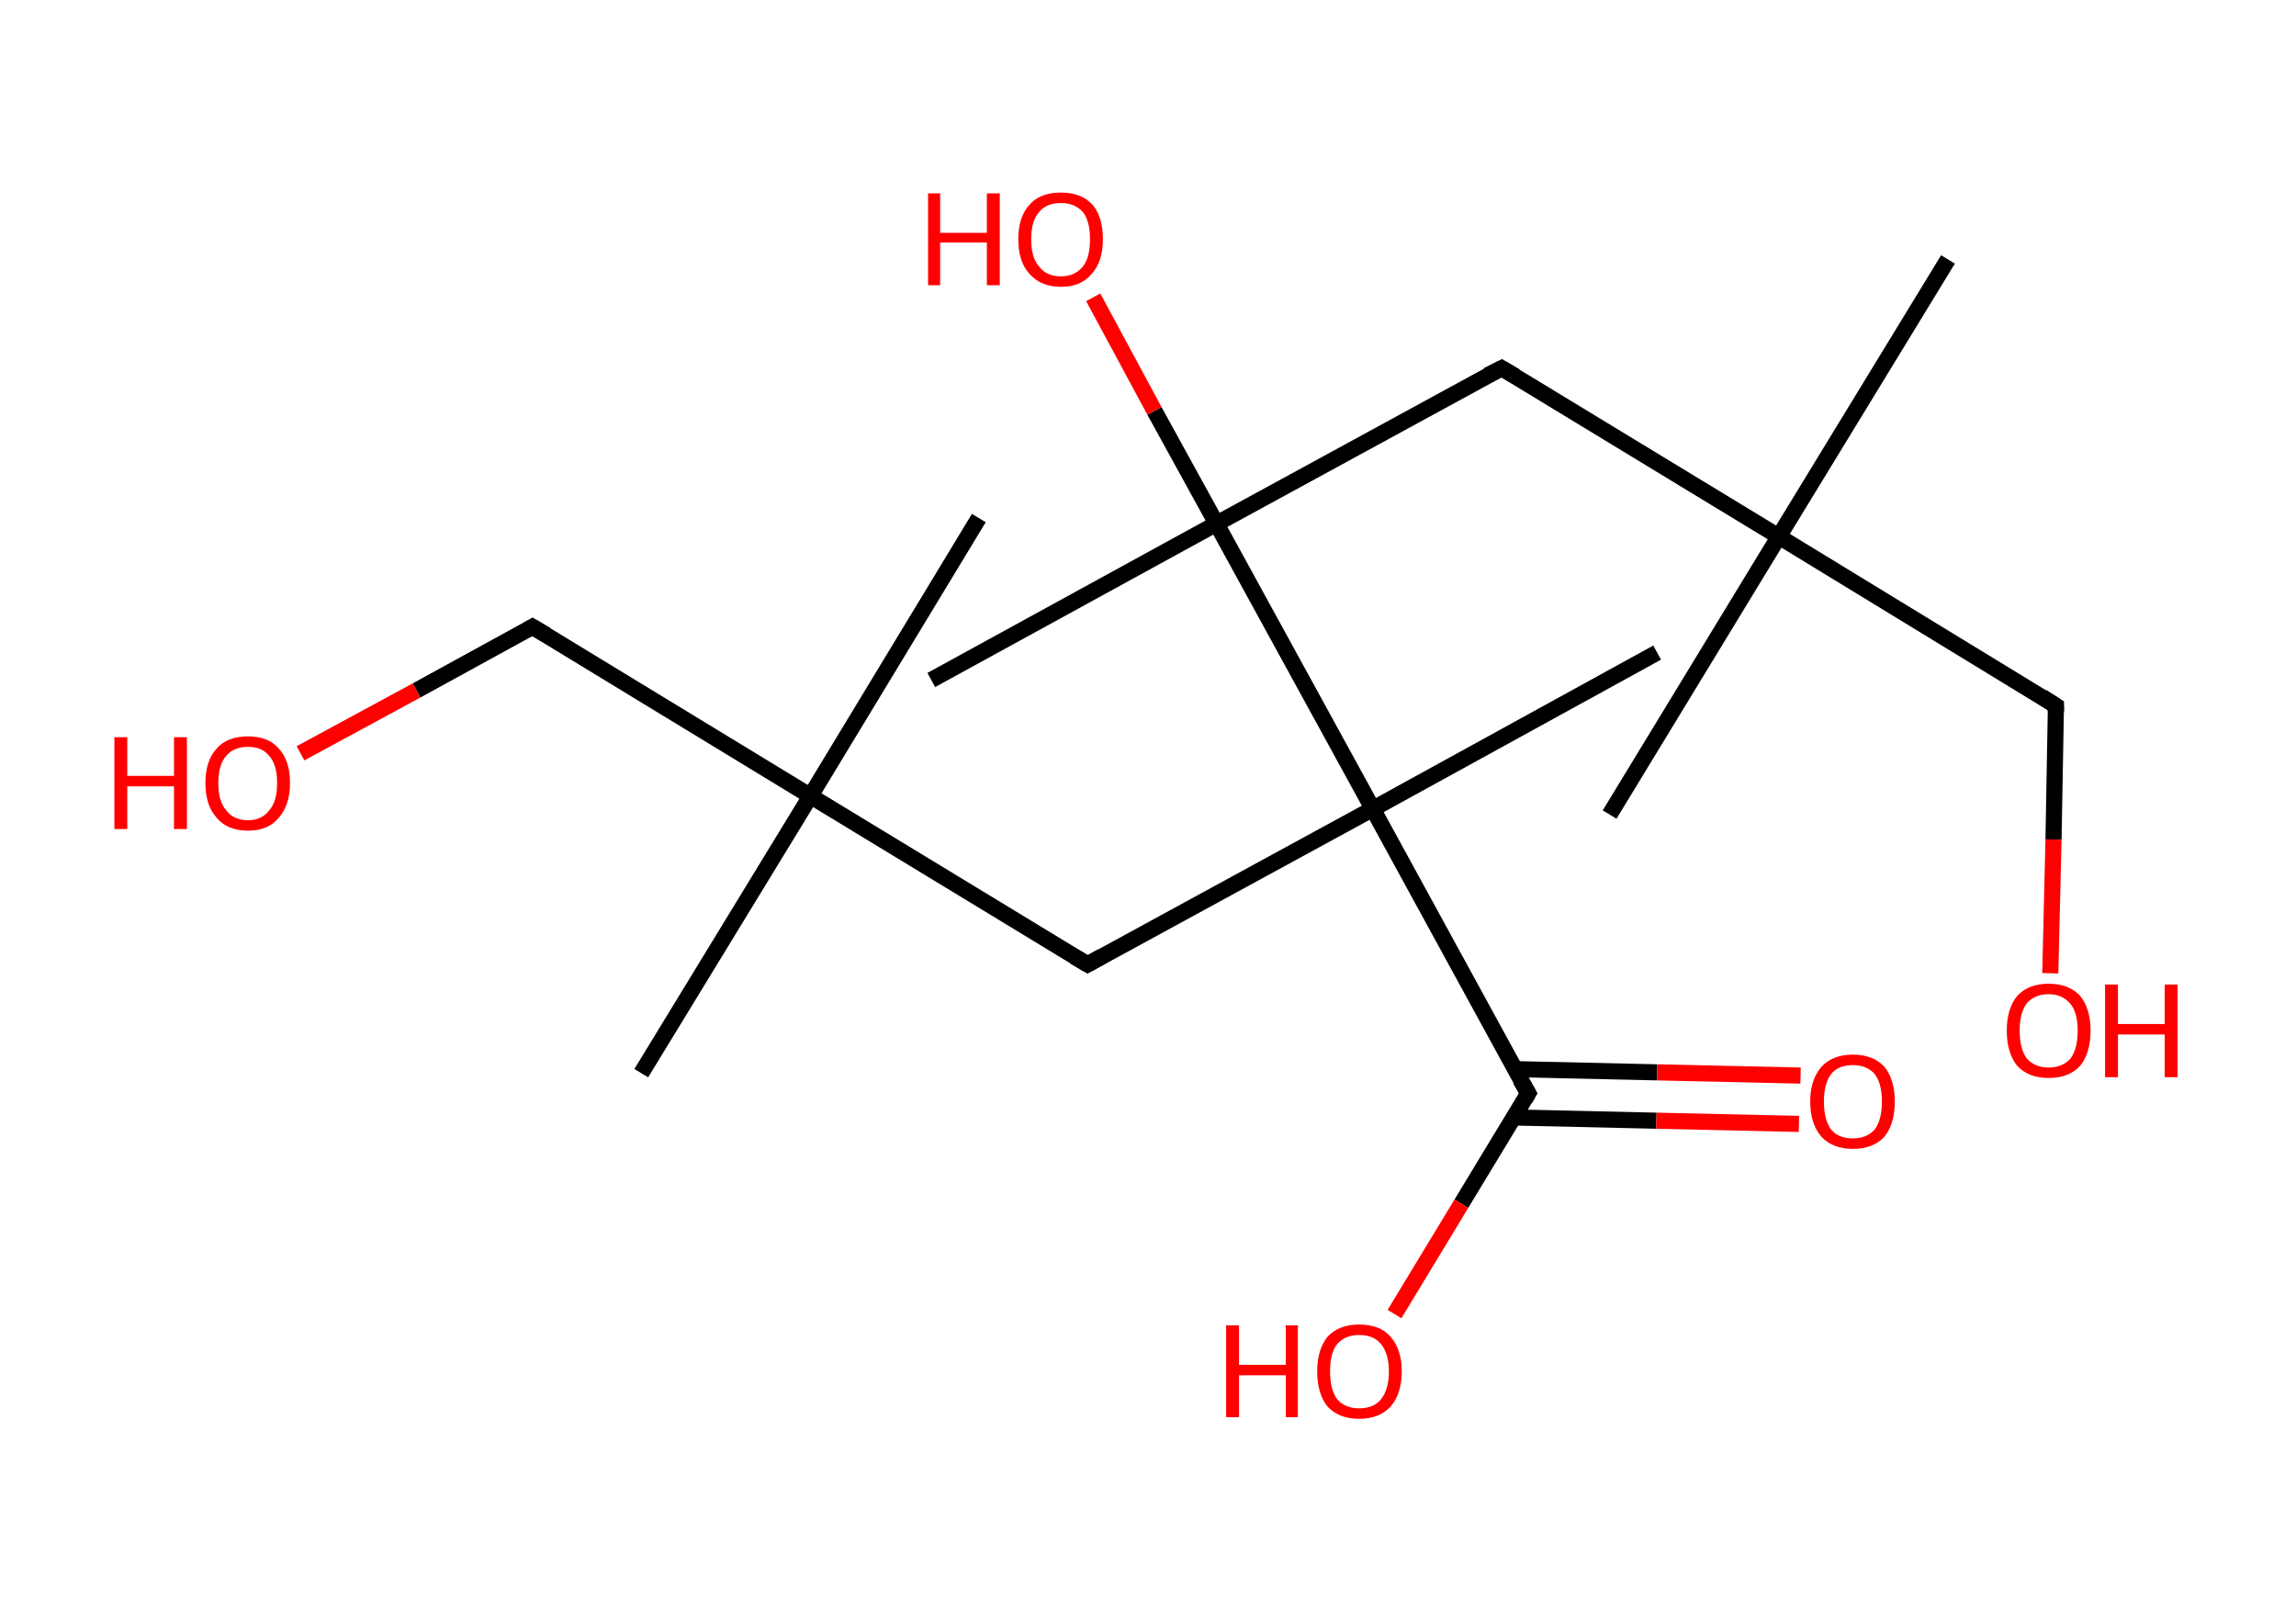 <?xml version='1.0' encoding='ASCII' standalone='yes'?>
<svg xmlns="http://www.w3.org/2000/svg" xmlns:rdkit="http://www.rdkit.org/xml" xmlns:xlink="http://www.w3.org/1999/xlink" version="1.1" baseProfile="full" xml:space="preserve" width="285px" height="200px" viewBox="0 0 285 200">
<!-- END OF HEADER -->
<rect style="opacity:1.0;fill:#FFFFFF;stroke:none" width="285.0" height="200.0" x="0.0" y="0.0"> </rect>
<path class="bond-0 atom-0 atom-1" d="M 241.8,32.2 L 220.8,66.6" style="fill:none;fill-rule:evenodd;stroke:#000000;stroke-width:2.0px;stroke-linecap:butt;stroke-linejoin:miter;stroke-opacity:1"/>
<path class="bond-1 atom-1 atom-2" d="M 220.8,66.6 L 199.8,101.1" style="fill:none;fill-rule:evenodd;stroke:#000000;stroke-width:2.0px;stroke-linecap:butt;stroke-linejoin:miter;stroke-opacity:1"/>
<path class="bond-2 atom-1 atom-3" d="M 220.8,66.6 L 255.2,87.6" style="fill:none;fill-rule:evenodd;stroke:#000000;stroke-width:2.0px;stroke-linecap:butt;stroke-linejoin:miter;stroke-opacity:1"/>
<path class="bond-3 atom-3 atom-4" d="M 255.2,87.6 L 254.9,104.2" style="fill:none;fill-rule:evenodd;stroke:#000000;stroke-width:2.0px;stroke-linecap:butt;stroke-linejoin:miter;stroke-opacity:1"/>
<path class="bond-3 atom-3 atom-4" d="M 254.9,104.2 L 254.5,120.8" style="fill:none;fill-rule:evenodd;stroke:#FF0000;stroke-width:2.0px;stroke-linecap:butt;stroke-linejoin:miter;stroke-opacity:1"/>
<path class="bond-4 atom-1 atom-5" d="M 220.8,66.6 L 186.4,45.7" style="fill:none;fill-rule:evenodd;stroke:#000000;stroke-width:2.0px;stroke-linecap:butt;stroke-linejoin:miter;stroke-opacity:1"/>
<path class="bond-5 atom-5 atom-6" d="M 186.4,45.7 L 151.0,65.0" style="fill:none;fill-rule:evenodd;stroke:#000000;stroke-width:2.0px;stroke-linecap:butt;stroke-linejoin:miter;stroke-opacity:1"/>
<path class="bond-6 atom-6 atom-7" d="M 151.0,65.0 L 115.6,84.4" style="fill:none;fill-rule:evenodd;stroke:#000000;stroke-width:2.0px;stroke-linecap:butt;stroke-linejoin:miter;stroke-opacity:1"/>
<path class="bond-7 atom-6 atom-8" d="M 151.0,65.0 L 143.3,51.0" style="fill:none;fill-rule:evenodd;stroke:#000000;stroke-width:2.0px;stroke-linecap:butt;stroke-linejoin:miter;stroke-opacity:1"/>
<path class="bond-7 atom-6 atom-8" d="M 143.3,51.0 L 135.7,36.9" style="fill:none;fill-rule:evenodd;stroke:#FF0000;stroke-width:2.0px;stroke-linecap:butt;stroke-linejoin:miter;stroke-opacity:1"/>
<path class="bond-8 atom-6 atom-9" d="M 151.0,65.0 L 170.4,100.4" style="fill:none;fill-rule:evenodd;stroke:#000000;stroke-width:2.0px;stroke-linecap:butt;stroke-linejoin:miter;stroke-opacity:1"/>
<path class="bond-9 atom-9 atom-10" d="M 170.4,100.4 L 205.7,81.0" style="fill:none;fill-rule:evenodd;stroke:#000000;stroke-width:2.0px;stroke-linecap:butt;stroke-linejoin:miter;stroke-opacity:1"/>
<path class="bond-10 atom-9 atom-11" d="M 170.4,100.4 L 135.0,119.7" style="fill:none;fill-rule:evenodd;stroke:#000000;stroke-width:2.0px;stroke-linecap:butt;stroke-linejoin:miter;stroke-opacity:1"/>
<path class="bond-11 atom-11 atom-12" d="M 135.0,119.7 L 100.6,98.8" style="fill:none;fill-rule:evenodd;stroke:#000000;stroke-width:2.0px;stroke-linecap:butt;stroke-linejoin:miter;stroke-opacity:1"/>
<path class="bond-12 atom-12 atom-13" d="M 100.6,98.8 L 121.5,64.3" style="fill:none;fill-rule:evenodd;stroke:#000000;stroke-width:2.0px;stroke-linecap:butt;stroke-linejoin:miter;stroke-opacity:1"/>
<path class="bond-13 atom-12 atom-14" d="M 100.6,98.8 L 79.6,133.2" style="fill:none;fill-rule:evenodd;stroke:#000000;stroke-width:2.0px;stroke-linecap:butt;stroke-linejoin:miter;stroke-opacity:1"/>
<path class="bond-14 atom-12 atom-15" d="M 100.6,98.8 L 66.1,77.8" style="fill:none;fill-rule:evenodd;stroke:#000000;stroke-width:2.0px;stroke-linecap:butt;stroke-linejoin:miter;stroke-opacity:1"/>
<path class="bond-15 atom-15 atom-16" d="M 66.1,77.8 L 51.7,85.7" style="fill:none;fill-rule:evenodd;stroke:#000000;stroke-width:2.0px;stroke-linecap:butt;stroke-linejoin:miter;stroke-opacity:1"/>
<path class="bond-15 atom-15 atom-16" d="M 51.7,85.7 L 37.3,93.5" style="fill:none;fill-rule:evenodd;stroke:#FF0000;stroke-width:2.0px;stroke-linecap:butt;stroke-linejoin:miter;stroke-opacity:1"/>
<path class="bond-16 atom-9 atom-17" d="M 170.4,100.4 L 189.7,135.7" style="fill:none;fill-rule:evenodd;stroke:#000000;stroke-width:2.0px;stroke-linecap:butt;stroke-linejoin:miter;stroke-opacity:1"/>
<path class="bond-17 atom-17 atom-18" d="M 187.9,138.7 L 205.6,139.1" style="fill:none;fill-rule:evenodd;stroke:#000000;stroke-width:2.0px;stroke-linecap:butt;stroke-linejoin:miter;stroke-opacity:1"/>
<path class="bond-17 atom-17 atom-18" d="M 205.6,139.1 L 223.3,139.5" style="fill:none;fill-rule:evenodd;stroke:#FF0000;stroke-width:2.0px;stroke-linecap:butt;stroke-linejoin:miter;stroke-opacity:1"/>
<path class="bond-17 atom-17 atom-18" d="M 188.0,132.7 L 205.7,133.1" style="fill:none;fill-rule:evenodd;stroke:#000000;stroke-width:2.0px;stroke-linecap:butt;stroke-linejoin:miter;stroke-opacity:1"/>
<path class="bond-17 atom-17 atom-18" d="M 205.7,133.1 L 223.5,133.5" style="fill:none;fill-rule:evenodd;stroke:#FF0000;stroke-width:2.0px;stroke-linecap:butt;stroke-linejoin:miter;stroke-opacity:1"/>
<path class="bond-18 atom-17 atom-19" d="M 189.7,135.7 L 181.4,149.4" style="fill:none;fill-rule:evenodd;stroke:#000000;stroke-width:2.0px;stroke-linecap:butt;stroke-linejoin:miter;stroke-opacity:1"/>
<path class="bond-18 atom-17 atom-19" d="M 181.4,149.4 L 173.1,163.1" style="fill:none;fill-rule:evenodd;stroke:#FF0000;stroke-width:2.0px;stroke-linecap:butt;stroke-linejoin:miter;stroke-opacity:1"/>
<path d="M 253.5,86.5 L 255.2,87.6 L 255.2,88.4" style="fill:none;stroke:#000000;stroke-width:2.0px;stroke-linecap:butt;stroke-linejoin:miter;stroke-opacity:1;"/>
<path d="M 188.1,46.7 L 186.4,45.7 L 184.6,46.6" style="fill:none;stroke:#000000;stroke-width:2.0px;stroke-linecap:butt;stroke-linejoin:miter;stroke-opacity:1;"/>
<path d="M 136.8,118.7 L 135.0,119.7 L 133.3,118.7" style="fill:none;stroke:#000000;stroke-width:2.0px;stroke-linecap:butt;stroke-linejoin:miter;stroke-opacity:1;"/>
<path d="M 67.8,78.8 L 66.1,77.8 L 65.4,78.2" style="fill:none;stroke:#000000;stroke-width:2.0px;stroke-linecap:butt;stroke-linejoin:miter;stroke-opacity:1;"/>
<path d="M 188.7,134.0 L 189.7,135.7 L 189.3,136.4" style="fill:none;stroke:#000000;stroke-width:2.0px;stroke-linecap:butt;stroke-linejoin:miter;stroke-opacity:1;"/>
<path class="atom-4" d="M 249.1 127.9 Q 249.1 125.2, 250.4 123.6 Q 251.8 122.1, 254.3 122.1 Q 256.8 122.1, 258.2 123.6 Q 259.5 125.2, 259.5 127.9 Q 259.5 130.7, 258.2 132.3 Q 256.8 133.8, 254.3 133.8 Q 251.8 133.8, 250.4 132.3 Q 249.1 130.7, 249.1 127.9 M 254.3 132.5 Q 256.0 132.5, 257.0 131.4 Q 257.9 130.2, 257.9 127.9 Q 257.9 125.7, 257.0 124.6 Q 256.0 123.4, 254.3 123.4 Q 252.6 123.4, 251.6 124.5 Q 250.7 125.7, 250.7 127.9 Q 250.7 130.2, 251.6 131.4 Q 252.6 132.5, 254.3 132.5 " fill="#FF0000"/>
<path class="atom-4" d="M 261.3 122.2 L 262.9 122.2 L 262.9 127.1 L 268.7 127.1 L 268.7 122.2 L 270.3 122.2 L 270.3 133.7 L 268.7 133.7 L 268.7 128.4 L 262.9 128.4 L 262.9 133.7 L 261.3 133.7 L 261.3 122.2 " fill="#FF0000"/>
<path class="atom-8" d="M 115.2 24.0 L 116.7 24.0 L 116.7 28.9 L 122.5 28.9 L 122.5 24.0 L 124.1 24.0 L 124.1 35.4 L 122.5 35.4 L 122.5 30.1 L 116.7 30.1 L 116.7 35.4 L 115.2 35.4 L 115.2 24.0 " fill="#FF0000"/>
<path class="atom-8" d="M 126.4 29.7 Q 126.4 26.9, 127.8 25.4 Q 129.1 23.9, 131.7 23.9 Q 134.2 23.9, 135.6 25.4 Q 136.9 26.9, 136.9 29.7 Q 136.9 32.5, 135.5 34.0 Q 134.2 35.6, 131.7 35.6 Q 129.2 35.6, 127.8 34.0 Q 126.4 32.5, 126.4 29.7 M 131.7 34.3 Q 133.4 34.3, 134.4 33.1 Q 135.3 32.0, 135.3 29.7 Q 135.3 27.4, 134.4 26.3 Q 133.4 25.2, 131.7 25.2 Q 129.9 25.2, 129.0 26.3 Q 128.0 27.4, 128.0 29.7 Q 128.0 32.0, 129.0 33.1 Q 129.9 34.3, 131.7 34.3 " fill="#FF0000"/>
<path class="atom-16" d="M 14.2 91.5 L 15.8 91.5 L 15.8 96.3 L 21.6 96.3 L 21.6 91.5 L 23.2 91.5 L 23.2 102.9 L 21.6 102.9 L 21.6 97.6 L 15.8 97.6 L 15.8 102.9 L 14.2 102.9 L 14.2 91.5 " fill="#FF0000"/>
<path class="atom-16" d="M 25.5 97.2 Q 25.5 94.4, 26.9 92.9 Q 28.2 91.4, 30.8 91.4 Q 33.3 91.4, 34.6 92.9 Q 36.0 94.4, 36.0 97.2 Q 36.0 99.9, 34.6 101.5 Q 33.3 103.1, 30.8 103.1 Q 28.2 103.1, 26.9 101.5 Q 25.5 100.0, 25.5 97.2 M 30.8 101.8 Q 32.5 101.8, 33.4 100.6 Q 34.4 99.5, 34.4 97.2 Q 34.4 94.9, 33.4 93.8 Q 32.5 92.7, 30.8 92.7 Q 29.0 92.7, 28.1 93.8 Q 27.1 94.9, 27.1 97.2 Q 27.1 99.5, 28.1 100.6 Q 29.0 101.8, 30.8 101.8 " fill="#FF0000"/>
<path class="atom-18" d="M 224.7 136.7 Q 224.7 134.0, 226.1 132.4 Q 227.5 130.9, 230.0 130.9 Q 232.5 130.9, 233.9 132.4 Q 235.2 134.0, 235.2 136.7 Q 235.2 139.5, 233.9 141.1 Q 232.5 142.6, 230.0 142.6 Q 227.5 142.6, 226.1 141.1 Q 224.7 139.5, 224.7 136.7 M 230.0 141.3 Q 231.7 141.3, 232.7 140.2 Q 233.6 139.0, 233.6 136.7 Q 233.6 134.5, 232.7 133.3 Q 231.7 132.2, 230.0 132.2 Q 228.2 132.2, 227.3 133.3 Q 226.4 134.5, 226.4 136.7 Q 226.4 139.0, 227.3 140.2 Q 228.2 141.3, 230.0 141.3 " fill="#FF0000"/>
<path class="atom-19" d="M 152.2 164.5 L 153.8 164.5 L 153.8 169.4 L 159.6 169.4 L 159.6 164.5 L 161.1 164.5 L 161.1 175.9 L 159.6 175.9 L 159.6 170.7 L 153.8 170.7 L 153.8 175.9 L 152.2 175.9 L 152.2 164.5 " fill="#FF0000"/>
<path class="atom-19" d="M 163.5 170.2 Q 163.5 167.5, 164.8 165.9 Q 166.2 164.4, 168.7 164.4 Q 171.3 164.4, 172.6 165.9 Q 174.0 167.5, 174.0 170.2 Q 174.0 173.0, 172.6 174.6 Q 171.2 176.1, 168.7 176.1 Q 166.2 176.1, 164.8 174.6 Q 163.5 173.0, 163.5 170.2 M 168.7 174.8 Q 170.5 174.8, 171.4 173.7 Q 172.4 172.5, 172.4 170.2 Q 172.4 168.0, 171.4 166.8 Q 170.5 165.7, 168.7 165.7 Q 167.0 165.7, 166.0 166.8 Q 165.1 167.9, 165.1 170.2 Q 165.1 172.5, 166.0 173.7 Q 167.0 174.8, 168.7 174.8 " fill="#FF0000"/>
</svg>
